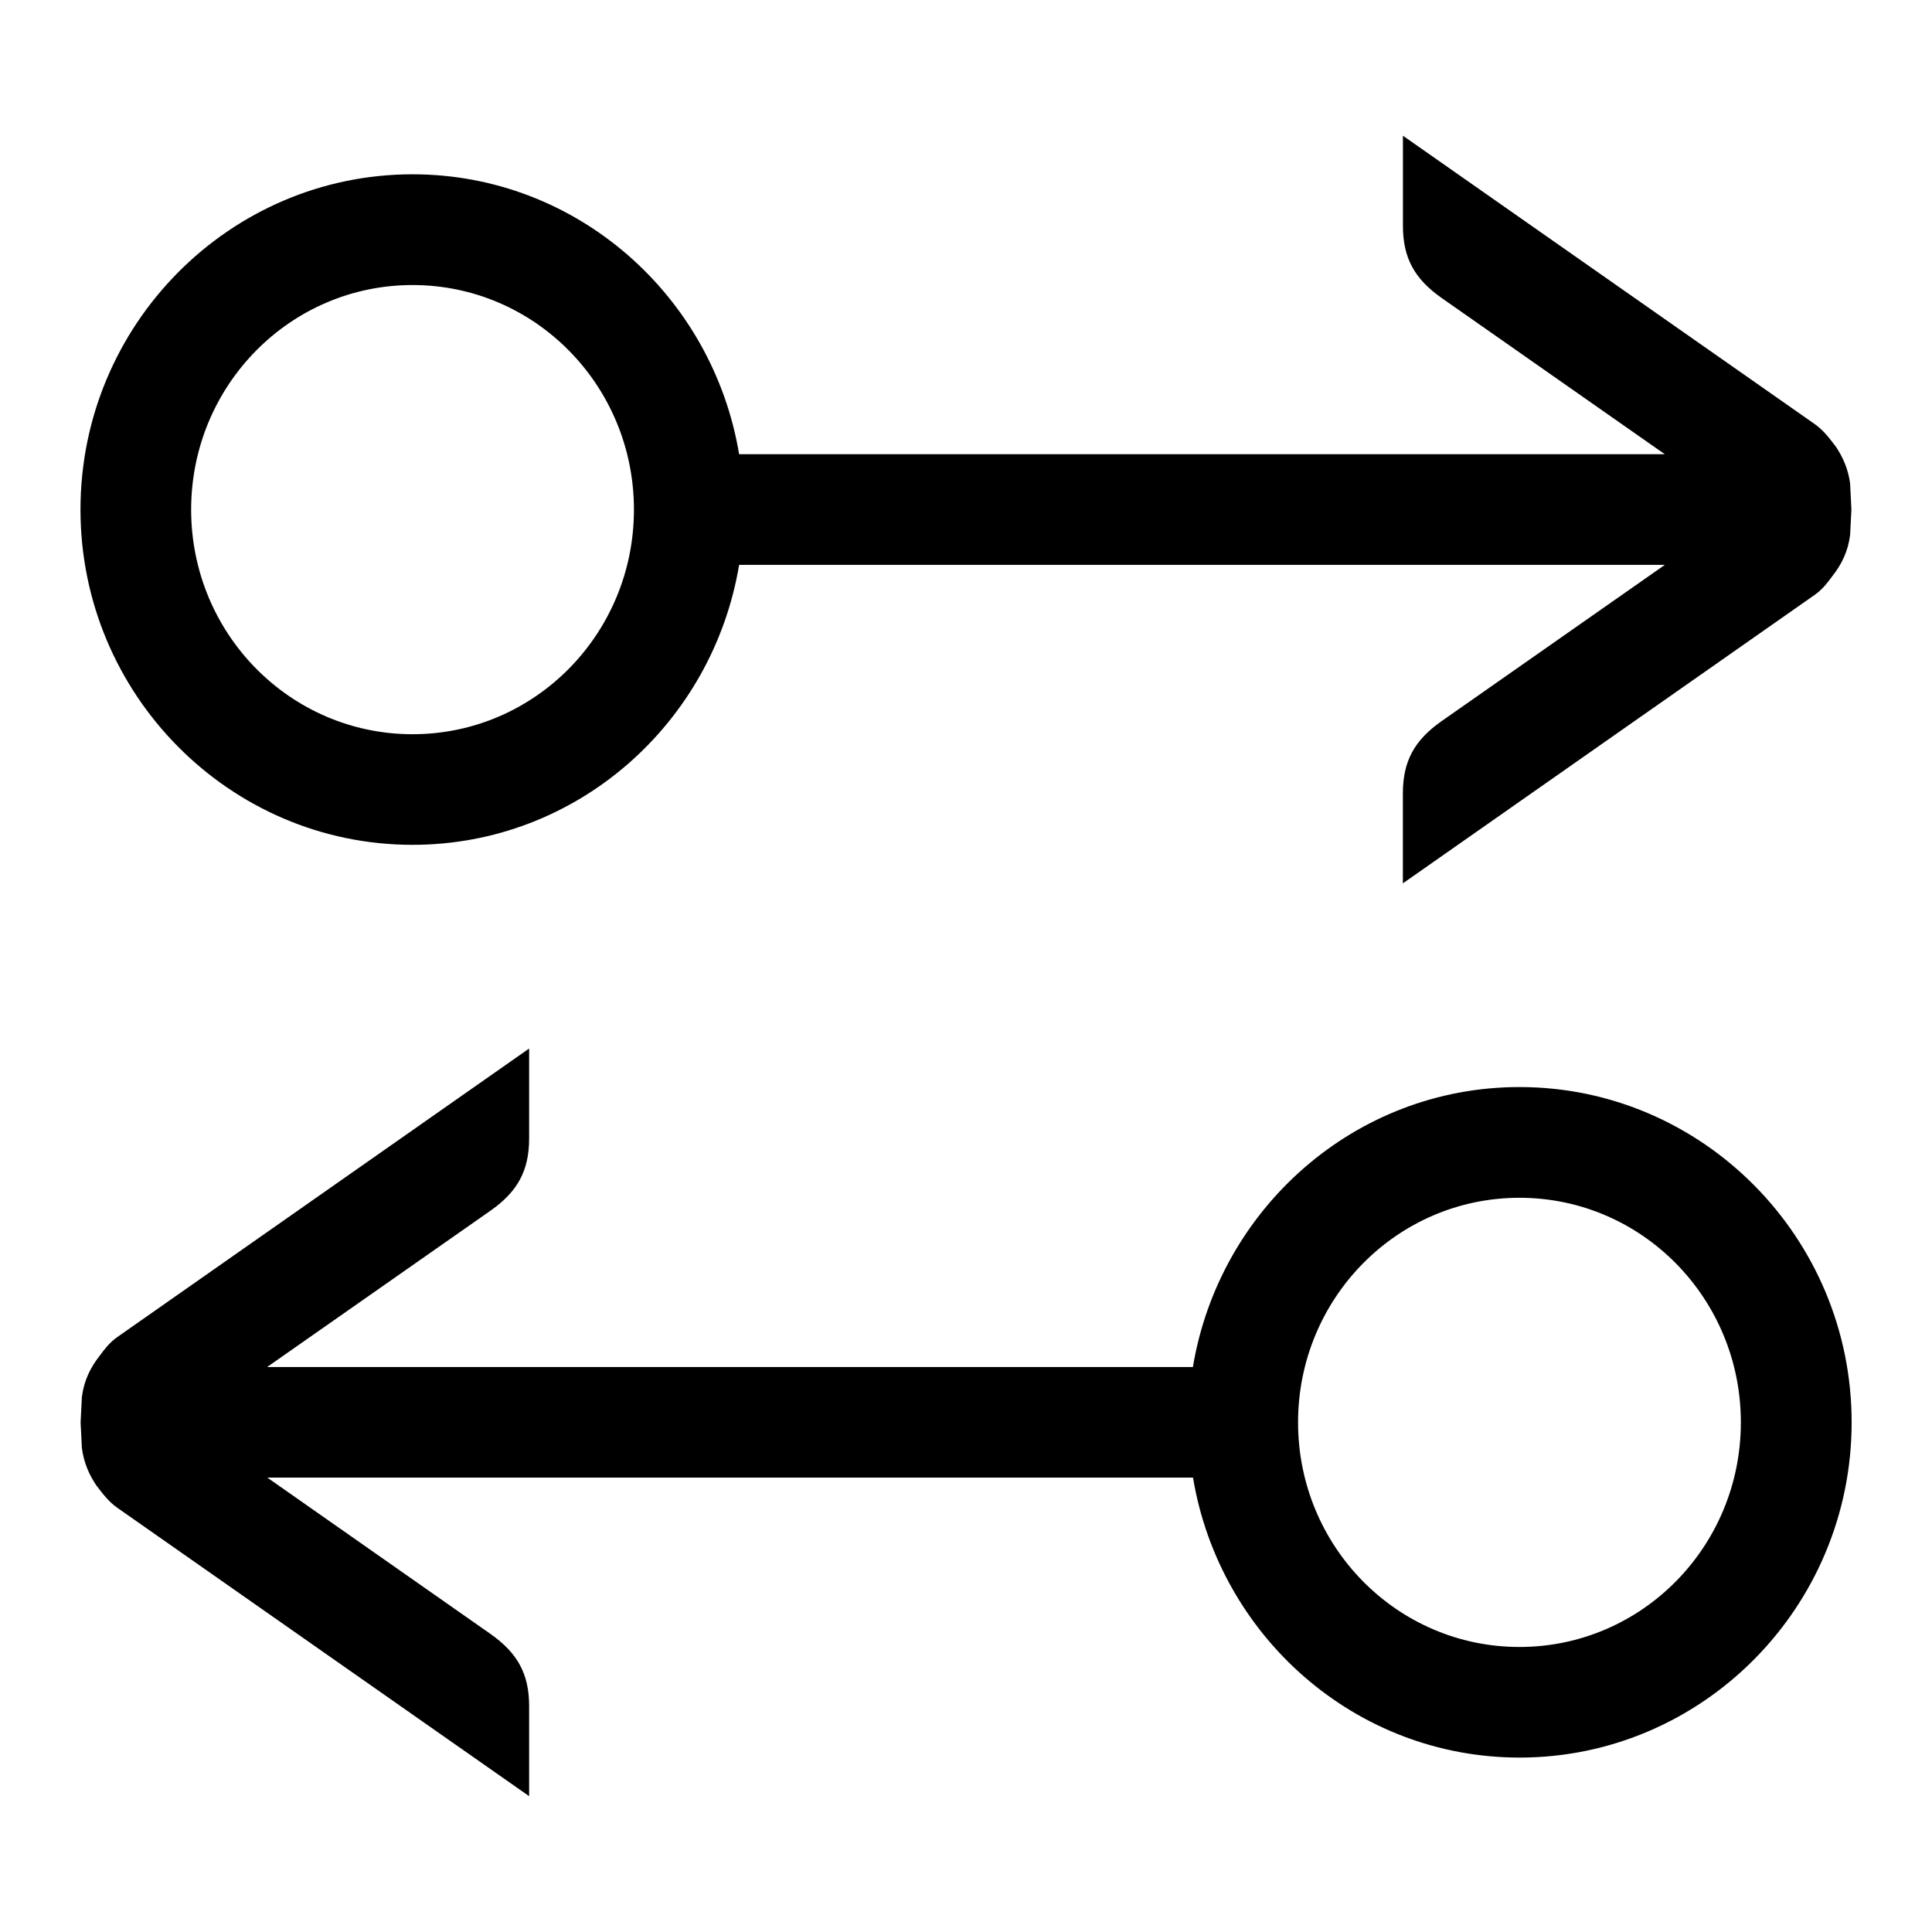 <!-- Generated by IcoMoon.io -->
<svg version="1.1" xmlns="http://www.w3.org/2000/svg" width="32" height="32" viewBox="0 0 32 32">
<path d="M25.167 18.005c-2.723 0-4.972 2.013-5.409 4.637h-15.333l3.703-2.592c0.439-0.309 0.636-0.655 0.636-1.191v-1.492l-6.824 4.781c-0.129 0.092-0.207 0.197-0.287 0.305-0.156 0.197-0.264 0.417-0.297 0.688l-0.021 0.419 0.021 0.421c0.031 0.244 0.12 0.448 0.249 0.636l0.001-0.001c0.096 0.124 0.184 0.249 0.339 0.359l6.819 4.775v-1.493c0-0.536-0.196-0.88-0.636-1.191l-3.7-2.592h15.332c0.437 2.625 2.687 4.637 5.409 4.637 3.032 0 5.5-2.492 5.5-5.553s-2.469-5.553-5.501-5.553zM25.167 27.279c-2.027 0-3.667-1.664-3.667-3.72 0-2.055 1.64-3.72 3.667-3.72s3.667 1.665 3.667 3.72c0 2.056-1.64 3.72-3.667 3.72zM30.645 8.017c-0.031-0.244-0.12-0.448-0.249-0.636l-0.001 0.001c-0.096-0.124-0.184-0.249-0.339-0.359l-6.819-4.775v1.493c0 0.536 0.196 0.88 0.636 1.191l3.701 2.591h-15.332c-0.437-2.624-2.687-4.636-5.409-4.636-3.032 0-5.5 2.492-5.5 5.553s2.468 5.553 5.5 5.553c2.723 0 4.972-2.013 5.409-4.637h15.333l-3.703 2.592c-0.439 0.309-0.636 0.655-0.636 1.191v1.492l6.824-4.78c0.129-0.092 0.207-0.197 0.287-0.305 0.156-0.197 0.264-0.417 0.297-0.688l0.021-0.42-0.021-0.421zM6.833 12.161c-2.027 0-3.667-1.665-3.667-3.72 0-2.056 1.64-3.72 3.667-3.72s3.667 1.664 3.667 3.72c0 2.055-1.64 3.72-3.667 3.72z"></path>
</svg>
